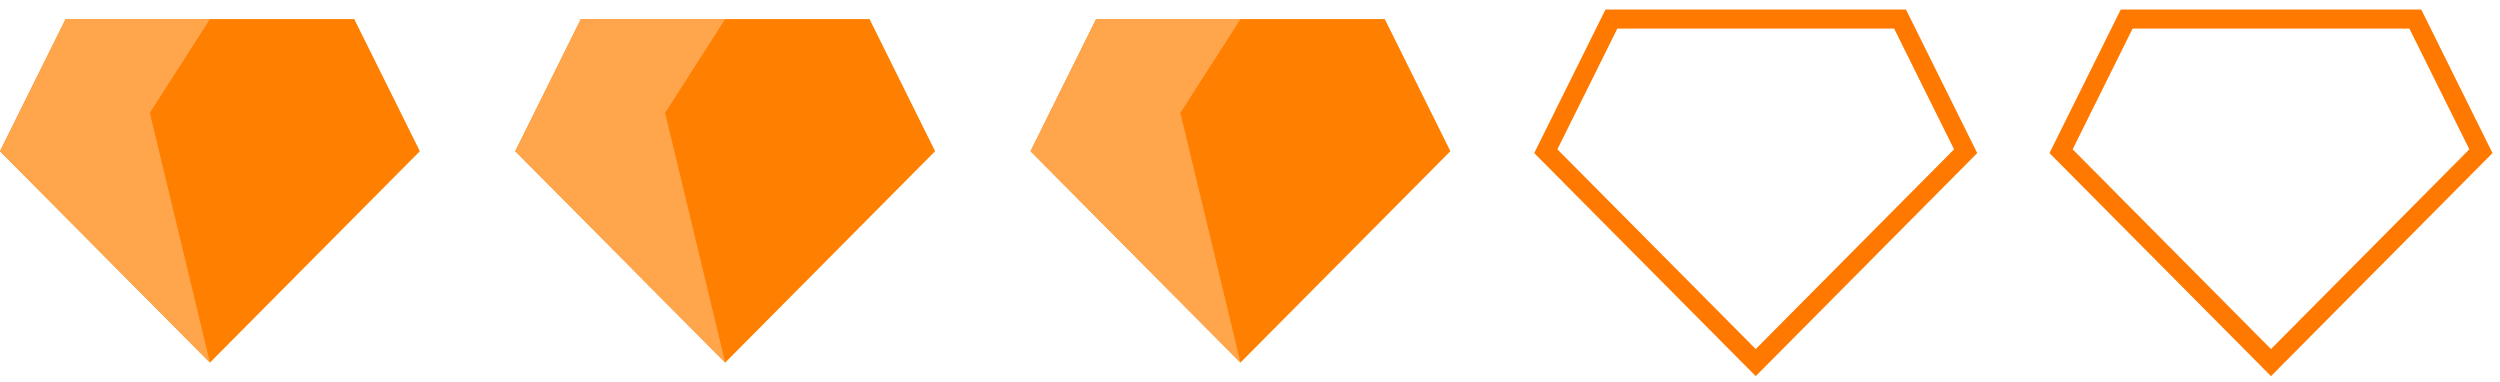<?xml version="1.0" encoding="UTF-8"?>
<svg width="131px" height="20px" viewBox="0 0 131 20" version="1.1" xmlns="http://www.w3.org/2000/svg" xmlns:xlink="http://www.w3.org/1999/xlink">
    <title>tags</title>
    <g id="pc" stroke="none" stroke-width="1" fill="none" fill-rule="evenodd">
        <g id="PC" transform="translate(-1346, -1511)" fill-rule="nonzero">
            <g id="list" transform="translate(385, 646)">
                <g id="编组-6备份-3" transform="translate(0, 848)">
                    <g id="item备份-3" transform="translate(930, 0)">
                        <g id="tags" transform="translate(31, 18)">
                            <g id="tag">
                                <polygon id="路径" fill="#FF8000" points="0 6.923 11 18 22 6.923 18.563 0 3.437 0"></polygon>
                                <polygon id="路径" fill="#FFA64D" points="7.851 4.915 11 0 3.437 0 0 6.923 11 18"></polygon>
                            </g>
                            <g id="tag" transform="translate(27, 0)">
                                <polygon id="路径" fill="#FF8000" points="0 6.923 11 18 22 6.923 18.563 0 3.437 0"></polygon>
                                <polygon id="路径" fill="#FFA64D" points="7.851 4.915 11 0 3.437 0 0 6.923 11 18"></polygon>
                            </g>
                            <g id="tag" transform="translate(54, 0)">
                                <polygon id="路径" fill="#FF8000" points="0 6.923 11 18 22 6.923 18.563 0 3.437 0"></polygon>
                                <polygon id="路径" fill="#FFA64D" points="7.851 4.915 11 0 3.437 0 0 6.923 11 18"></polygon>
                            </g>
                            <g id="tag备份" transform="translate(81, 0)" stroke="#FF7800">
                                <polygon id="路径" points="0 6.923 11 18 22 6.923 18.563 0 3.437 0"></polygon>
                            </g>
                            <g id="tag备份-2" transform="translate(108, 0)" stroke="#FF7800">
                                <polygon id="路径" points="0 6.923 11 18 22 6.923 18.563 0 3.437 0"></polygon>
                            </g>
                        </g>
                    </g>
                </g>
            </g>
        </g>
    </g>
</svg>